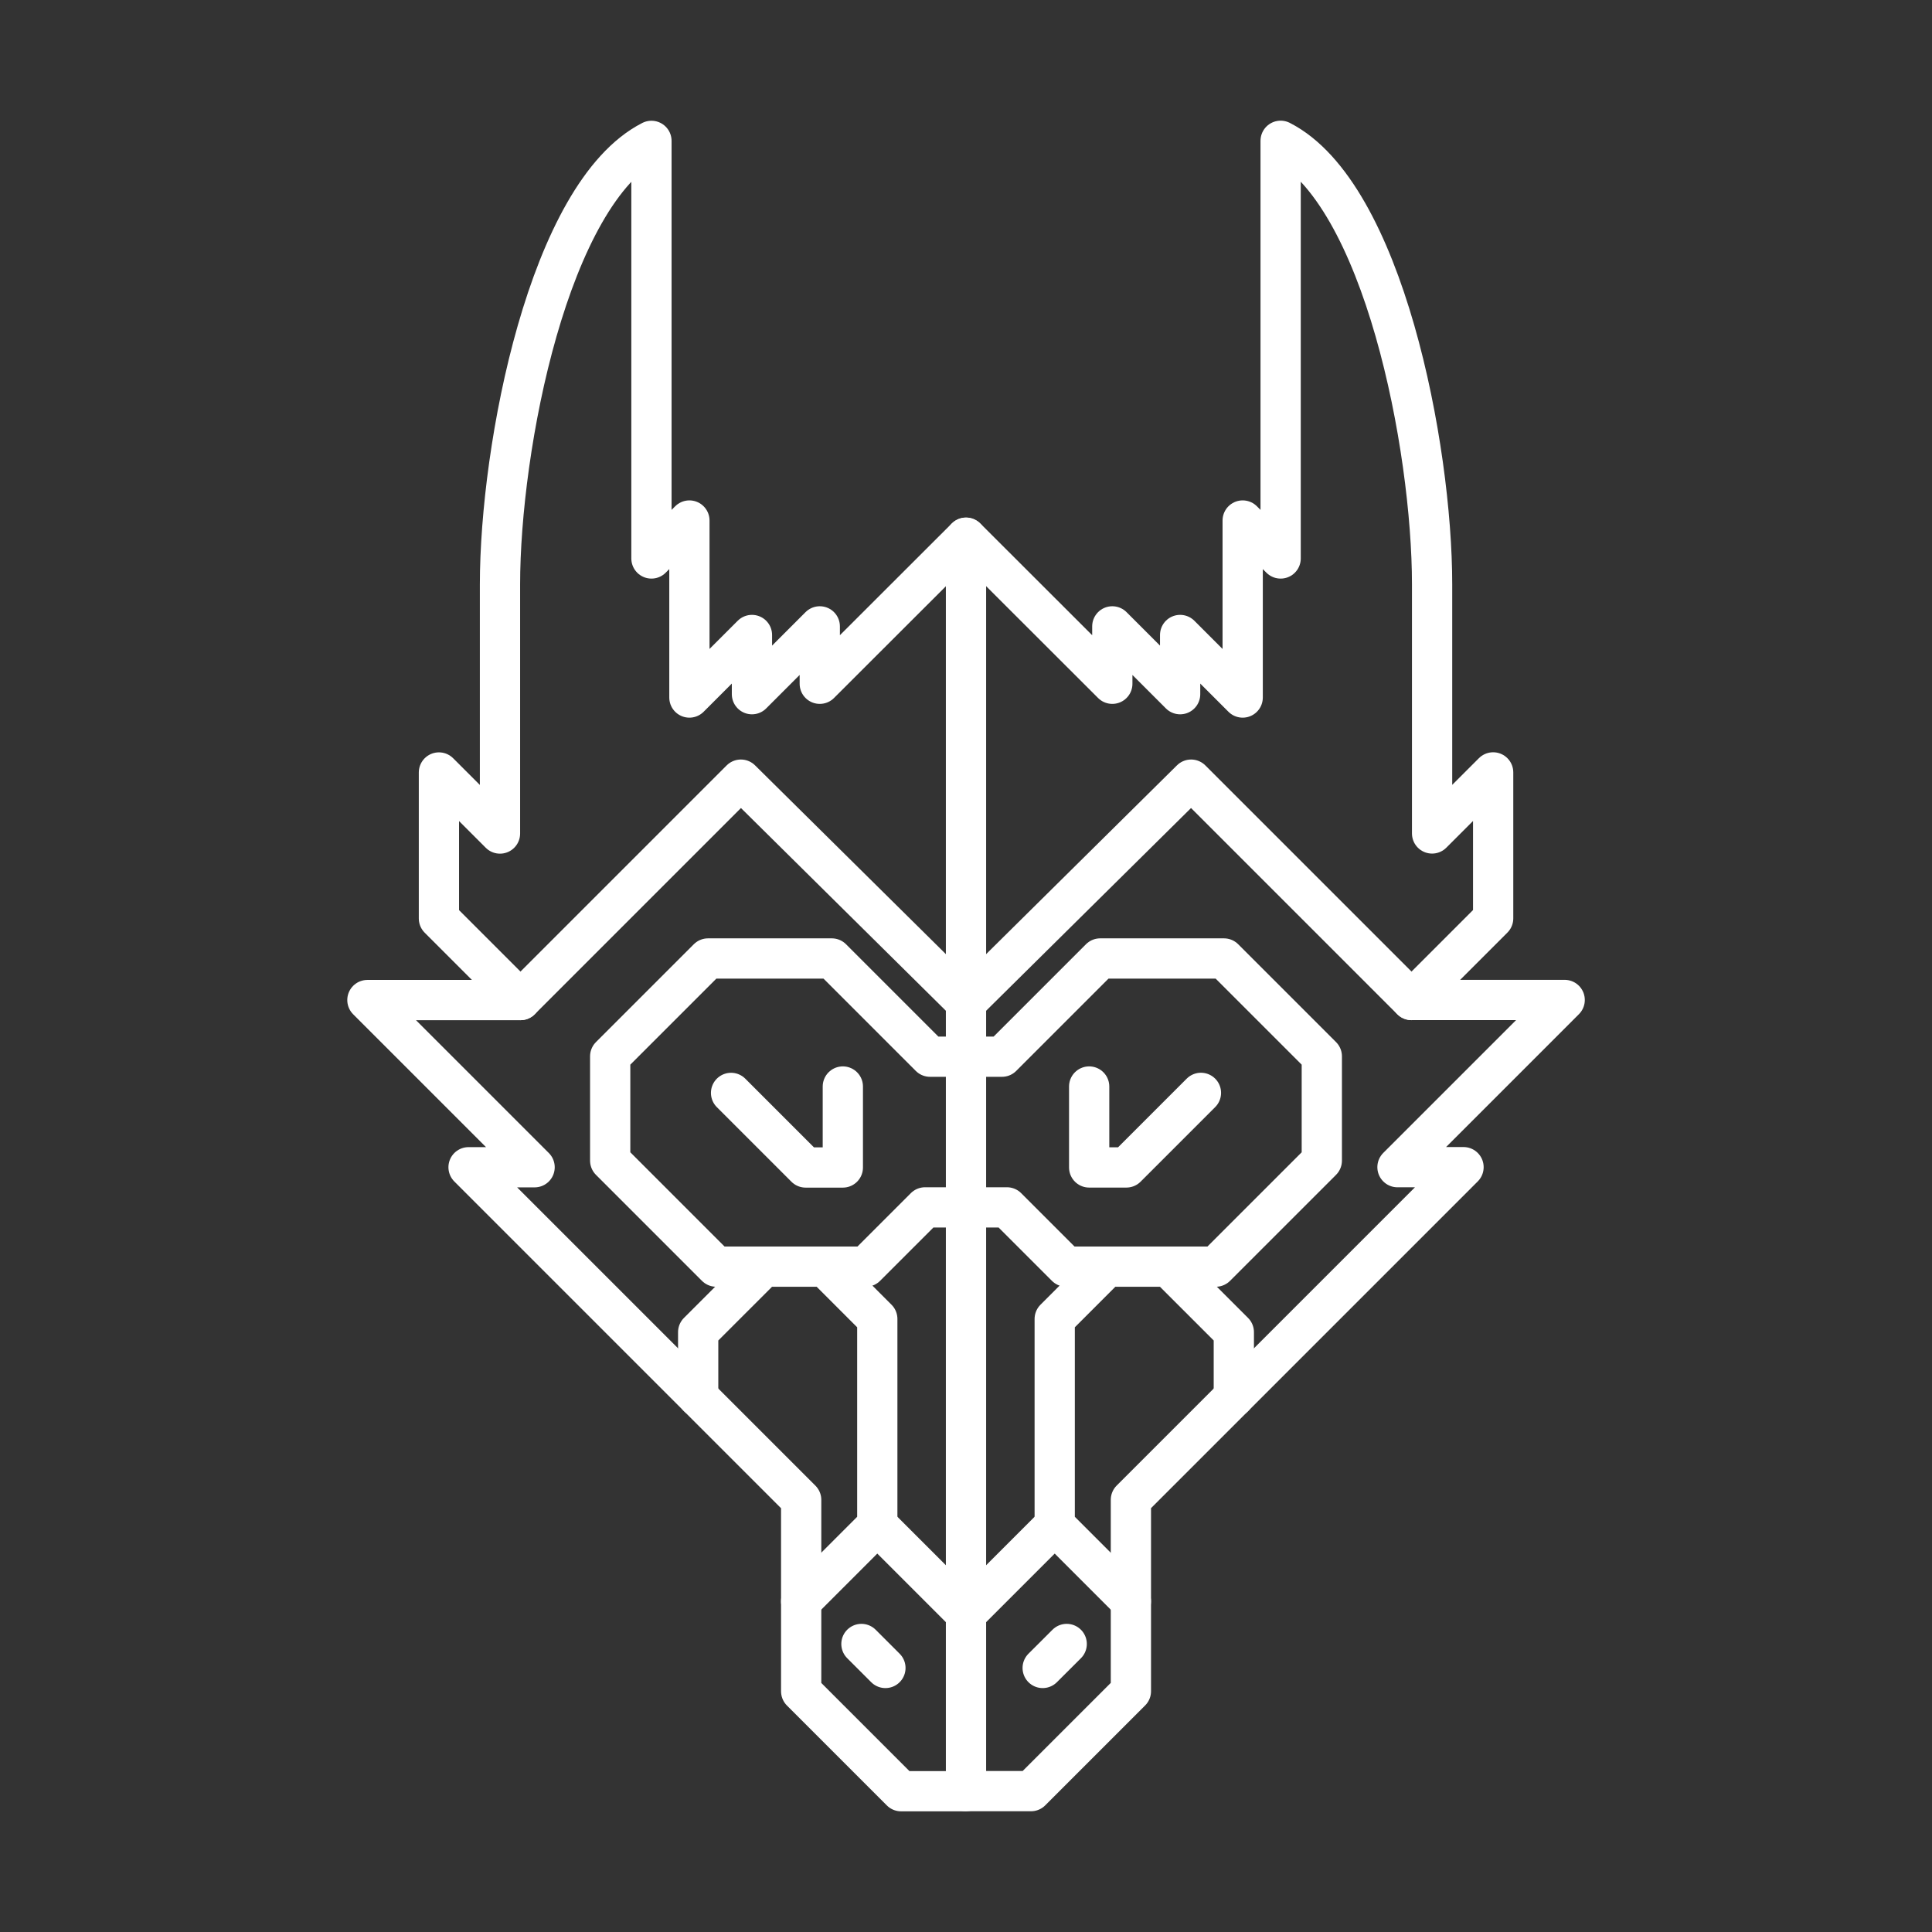<?xml version="1.0" encoding="UTF-8"?><svg id="a" xmlns="http://www.w3.org/2000/svg" viewBox="0 0 48 48"><rect x="0" y="0" width="48" height="48" fill="#333333" stroke="none"/><defs><style>.b{fill:none;stroke:#fff;stroke-linecap:round;stroke-linejoin:round;}</style></defs><polyline class="b" points="17.346 34.706 17.346 33.097 18.974 31.469 20.497 31.469 21.796 32.769 21.796 37.891 19.904 39.784"/><line class="b" x1="21.796" y1="37.891" x2="24" y2="40.095"/><path class="b" d="M20.94,26.994v2.012h-.924l-1.853-1.853"/><path class="b" d="M24,44.5h1.615l2.482-2.482v-4.756l8.264-8.264h-1.641l4.154-4.154h-3.804l2.027-2.027v-3.627l-1.517,1.517v-6.187c0-3.413-1.209-9.719-3.763-11.022v10.377l-.943-.943v4.398l-1.554-1.554v1.471l-1.685-1.685v1.426l-3.634-3.63-3.634,3.63v-1.426l-1.685,1.685v-1.471l-1.554,1.554v-4.398l-.943.943V3.5c-2.554,1.304-3.763,7.609-3.763,11.022v6.187l-1.517-1.517v3.627l2.027,2.027h-3.804l4.154,4.154h-1.641l8.264,8.264v4.756l2.482,2.482h1.615"/><polyline class="b" points="35.068 24.845 29.593 19.37 24 24.903 18.407 19.37 12.932 24.845"/><polyline class="b" points="30.654 34.706 30.654 33.097 29.026 31.469 27.503 31.469 26.204 32.769 26.204 37.891 28.096 39.784"/><line class="b" x1="26.204" y1="37.891" x2="24" y2="40.095"/><polyline class="b" points="27.503 31.469 26.489 31.469 25.017 29.997 24.003 29.997 23.997 29.997 22.983 29.997 21.511 31.469 20.497 31.469"/><polyline class="b" points="29.026 31.469 30.206 31.469 32.84 28.835 32.84 26.244 30.409 23.813 27.334 23.813 24.894 26.253 24 26.253 23.106 26.253 20.666 23.813 17.591 23.813 15.16 26.244 15.16 28.835 17.794 31.469 18.974 31.469"/><polyline class="b" points="27.06 26.994 27.06 29.005 27.984 29.005 29.837 27.152"/><line class="b" x1="24" y1="13.361" x2="24" y2="44.5"/><line class="b" x1="21.402" y1="40.844" x2="21.998" y2="41.44"/><line class="b" x1="26.502" y1="40.844" x2="25.905" y2="41.44"/></svg>